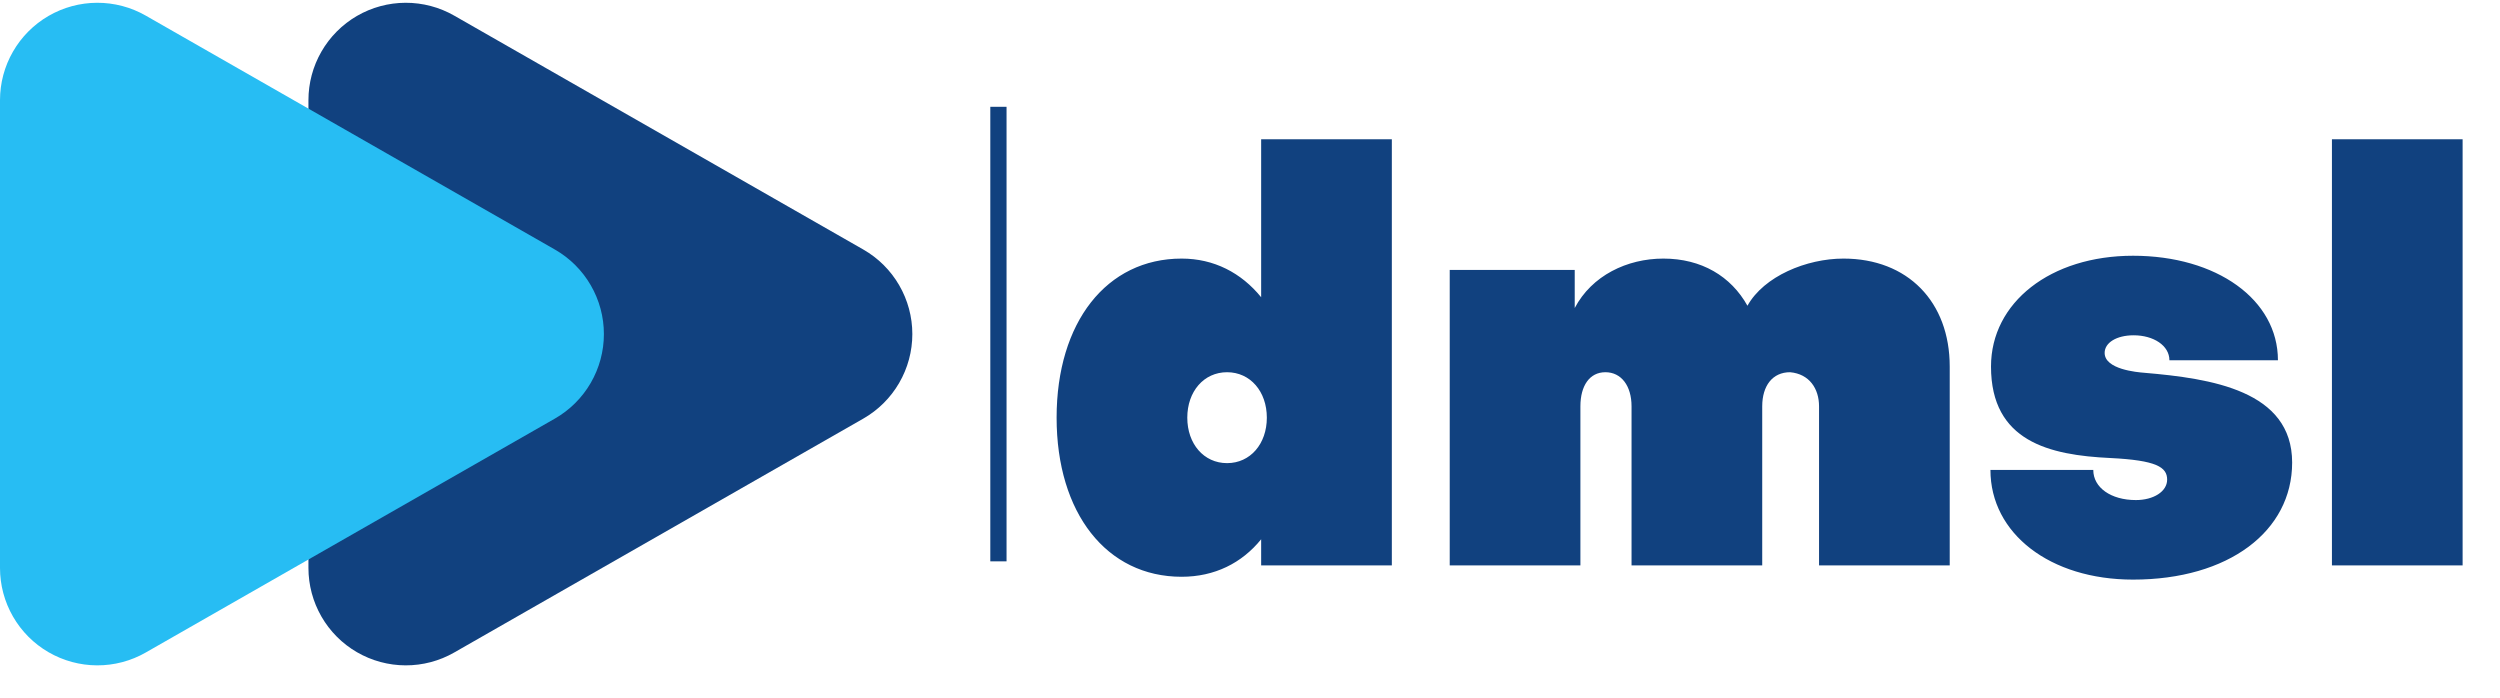 <svg width="154" height="43" viewBox="0 0 154 43" fill="none" xmlns="http://www.w3.org/2000/svg">
<path d="M62.003 6.579H61.003V34.579H62.003V6.579Z" fill="#11417F"/>
<path d="M53.178 15.37C54.096 15.895 54.859 16.653 55.389 17.568C55.92 18.483 56.2 19.521 56.2 20.579C56.2 21.636 55.92 22.675 55.389 23.589C54.859 24.504 54.096 25.262 53.178 25.787L27.978 40.195C27.066 40.717 26.032 40.99 24.981 40.986C23.93 40.983 22.898 40.703 21.989 40.176C21.08 39.649 20.325 38.892 19.801 37.981C19.276 37.07 19 36.037 19 34.986V6.171C19 5.12 19.276 4.087 19.801 3.177C20.325 2.266 21.08 1.509 21.989 0.981C22.898 0.454 23.93 0.174 24.981 0.171C26.032 0.168 27.066 0.44 27.978 0.962L53.178 15.37Z" fill="#11417F"/>
<path d="M34.178 15.37C35.096 15.895 35.859 16.653 36.389 17.568C36.92 18.483 37.2 19.521 37.2 20.579C37.2 21.636 36.92 22.675 36.389 23.589C35.859 24.504 35.096 25.262 34.178 25.787L8.978 40.195C8.065 40.717 7.032 40.99 5.981 40.986C4.93 40.983 3.898 40.703 2.989 40.176C2.08 39.649 1.325 38.892 0.801 37.981C0.276 37.07 -6.10352e-05 36.037 -2.28882e-05 34.986V6.171C-6.10352e-05 5.12 0.276 4.087 0.801 3.177C1.325 2.266 2.08 1.509 2.989 0.981C3.898 0.454 4.93 0.174 5.981 0.171C7.032 0.168 8.065 0.44 8.978 0.962L34.178 15.37Z" fill="#27BDF3"/>
<path d="M75.587 22.929C74.152 22.929 73.137 24.119 73.137 25.729C73.137 27.339 74.152 28.529 75.587 28.529C77.022 28.529 78.037 27.339 78.037 25.729C78.037 24.119 77.022 22.929 75.587 22.929ZM65.087 25.729C65.087 19.849 68.167 15.929 72.787 15.929C74.782 15.929 76.462 16.804 77.687 18.309V8.579H85.737V34.829H77.687V33.219C76.497 34.689 74.817 35.529 72.787 35.529C68.167 35.529 65.087 31.609 65.087 25.729ZM97.353 34.829H89.303V16.629H97.003V18.974C98.053 16.979 100.223 15.929 102.463 15.929C104.808 15.929 106.628 17.014 107.643 18.834C108.658 17.014 111.283 15.929 113.558 15.929C117.513 15.929 120.103 18.589 120.103 22.579V34.829H112.053V25.029C112.053 23.944 111.458 23.034 110.268 22.929C109.183 22.929 108.553 23.769 108.553 25.029V34.829H100.503V25.029C100.503 23.769 99.873 22.929 98.893 22.929C97.913 22.929 97.353 23.769 97.353 25.029V34.829ZM141.196 28.494C141.196 32.729 137.276 35.704 131.396 35.704C126.286 35.704 122.611 32.869 122.611 28.949H128.946C128.946 30.034 130.031 30.804 131.571 30.804C132.656 30.804 133.496 30.279 133.496 29.544C133.496 28.774 132.831 28.354 129.996 28.214C126.251 28.039 122.646 27.199 122.646 22.579C122.646 18.624 126.321 15.754 131.396 15.754C136.541 15.754 140.321 18.449 140.321 22.194H133.636C133.636 21.284 132.656 20.654 131.431 20.654C130.381 20.654 129.646 21.109 129.646 21.739C129.646 22.754 131.641 22.929 132.096 22.964C136.191 23.314 141.196 24.049 141.196 28.494ZM143.647 8.579H151.697V34.829H143.647V8.579Z" fill="#11417F"/>
</svg>
